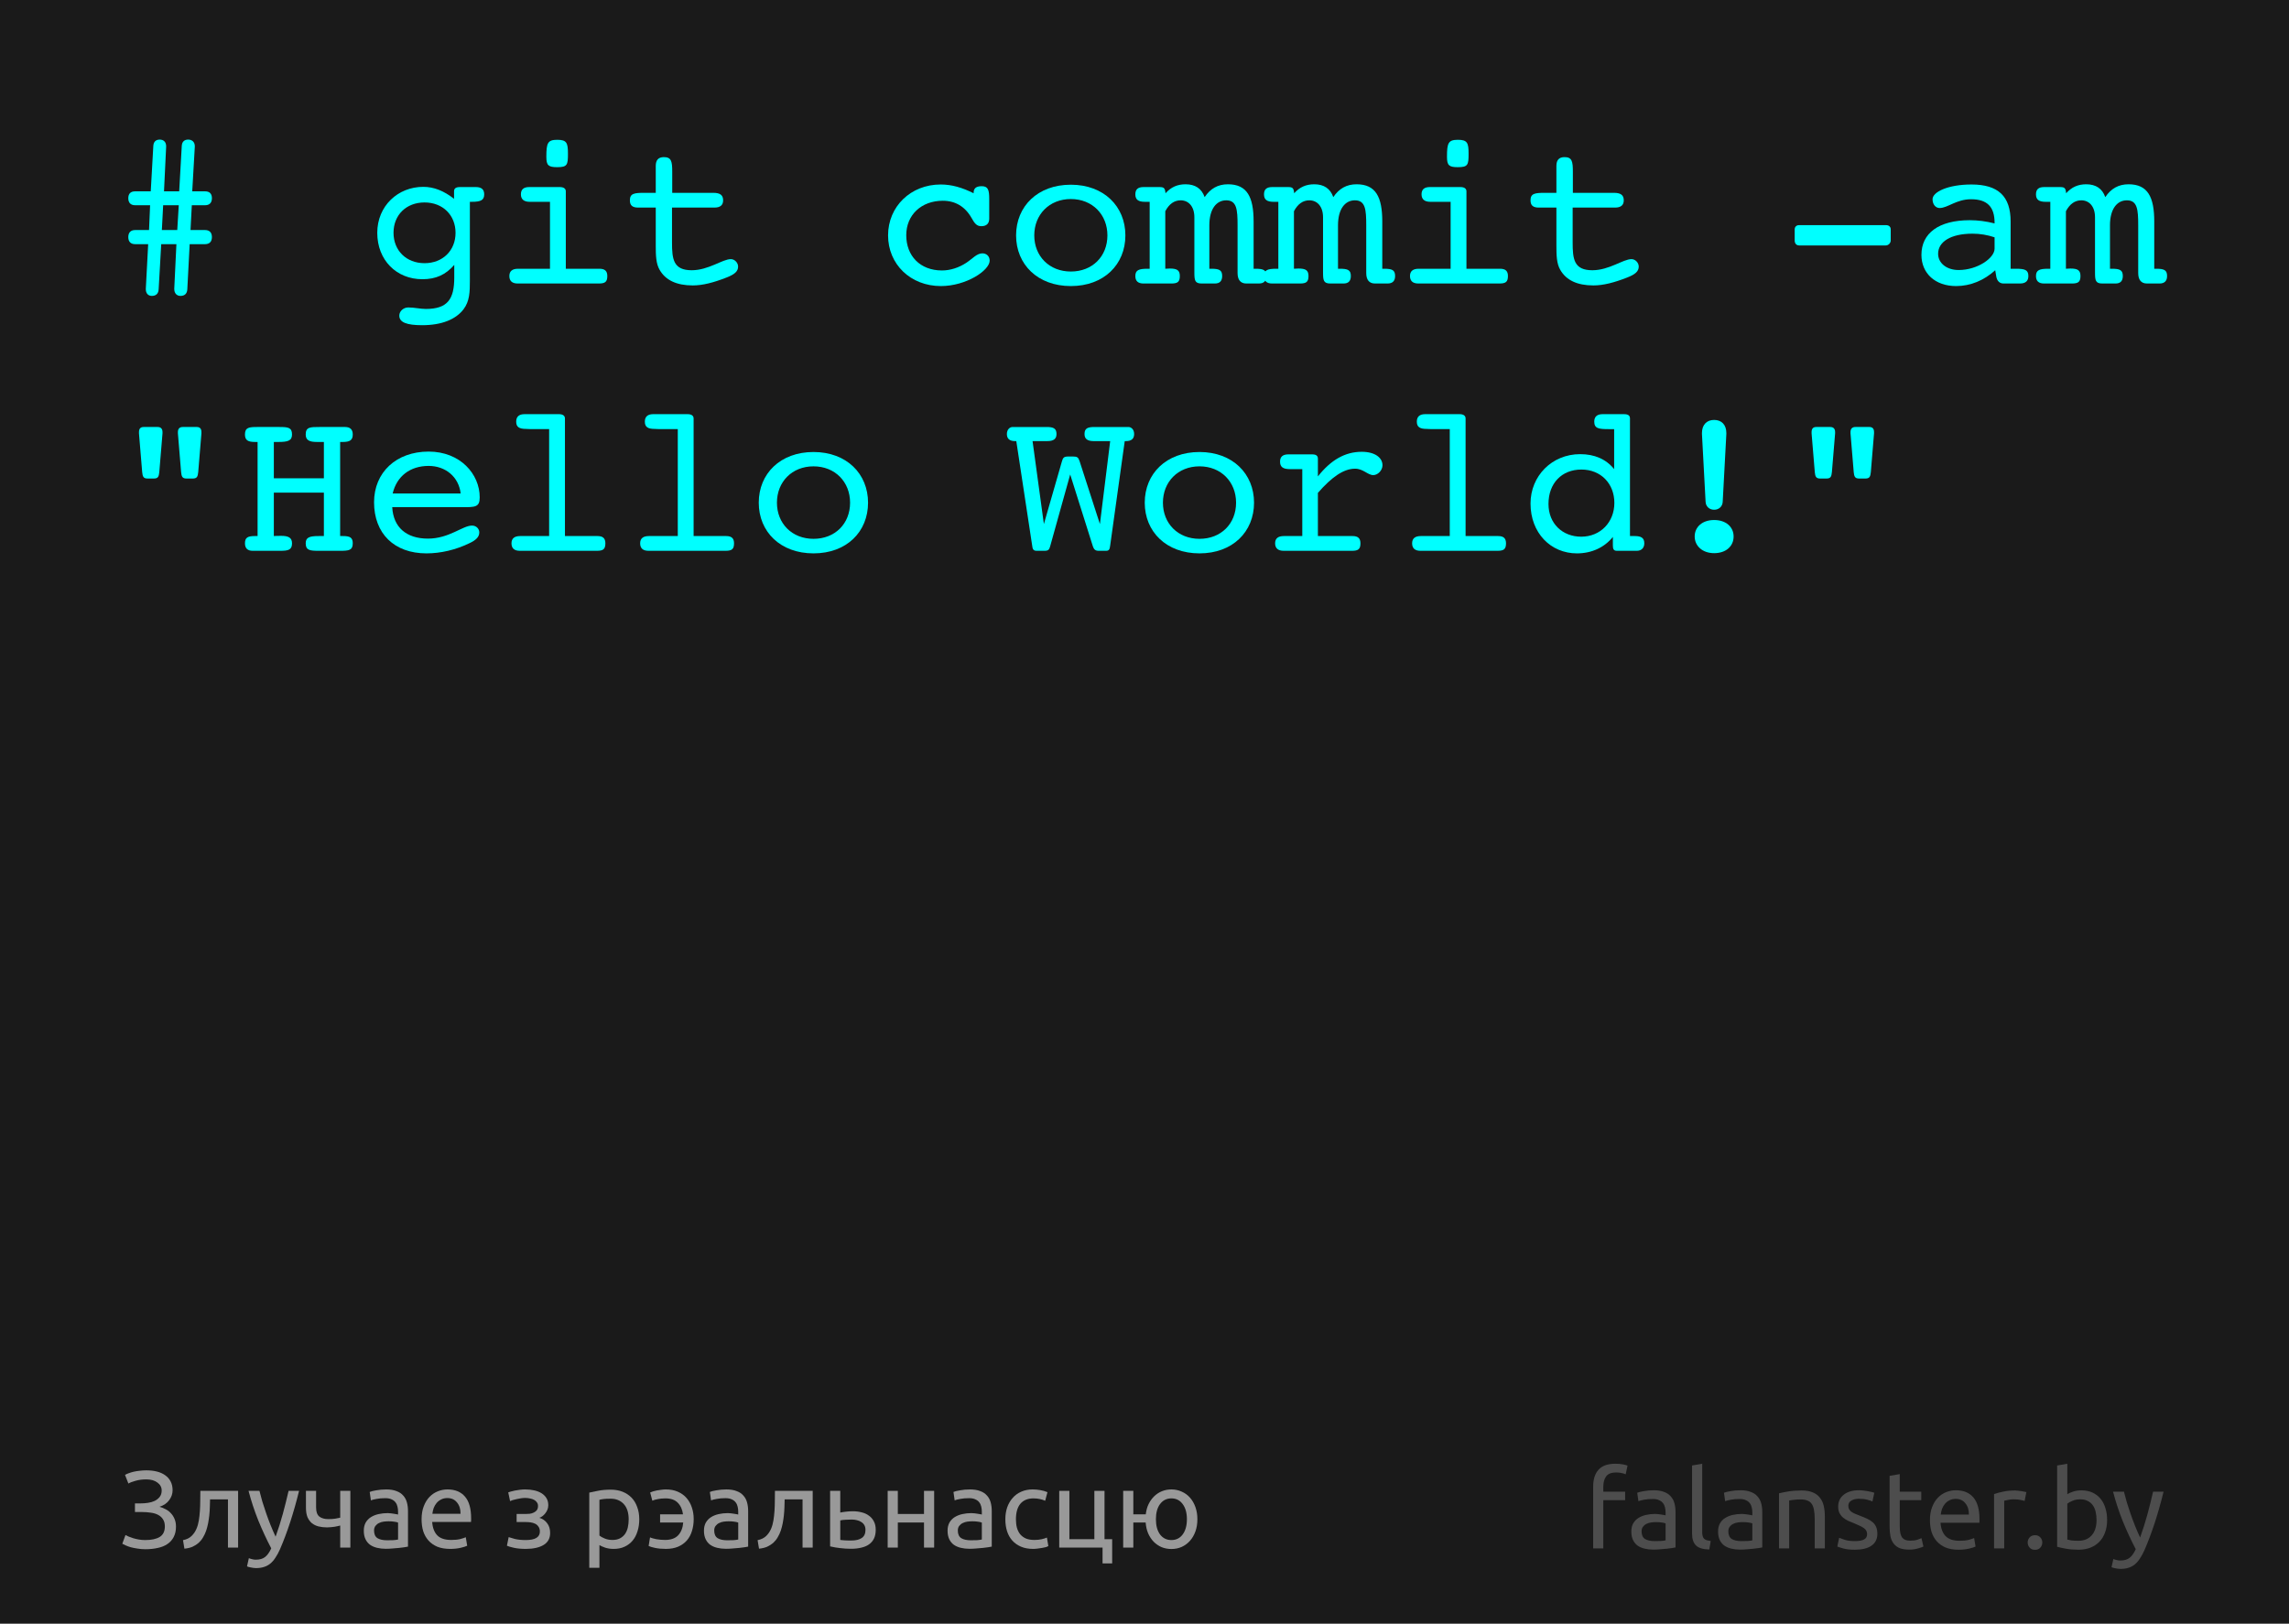 <?xml version="1.0" encoding="UTF-8" standalone="no"?>
<!-- Created with Inkscape (http://www.inkscape.org/) -->

<svg
   xmlns:dc="http://purl.org/dc/elements/1.1/"
   xmlns:cc="http://creativecommons.org/ns#"
   xmlns:rdf="http://www.w3.org/1999/02/22-rdf-syntax-ns#"
   xmlns:svg="http://www.w3.org/2000/svg"
   xmlns="http://www.w3.org/2000/svg"
   xmlns:sodipodi="http://sodipodi.sourceforge.net/DTD/sodipodi-0.dtd"
   xmlns:inkscape="http://www.inkscape.org/namespaces/inkscape"
   width="524.409"
   height="372.047"
   id="svg2"
   version="1.1"
   inkscape:version="0.48.4 r9939"
   sodipodi:docname="postcard_3_path.svg"
   inkscape:export-filename="/home/svet/Dropbox/falanster/design/postcards/console/postcard_3_path.png"
   inkscape:export-xdpi="300"
   inkscape:export-ydpi="300">
  <defs
     id="defs4" />
  <sodipodi:namedview
     id="base"
     pagecolor="#ffffff"
     bordercolor="#666666"
     borderopacity="1.0"
     inkscape:pageopacity="0.0"
     inkscape:pageshadow="2"
     inkscape:zoom="1.4"
     inkscape:cx="387.1008"
     inkscape:cy="152.44531"
     inkscape:document-units="px"
     inkscape:current-layer="layer1"
     showgrid="false"
     inkscape:window-width="1301"
     inkscape:window-height="744"
     inkscape:window-x="65"
     inkscape:window-y="24"
     inkscape:window-maximized="1"
     showguides="true"
     inkscape:guide-bbox="true">
    <sodipodi:guide
       orientation="0,1"
       position="279.812,16.162"
       id="guide2999" />
    <sodipodi:guide
       orientation="1,0"
       position="26.264,437.396"
       id="guide3001" />
    <sodipodi:guide
       orientation="1,0"
       position="495.985,304.056"
       id="guide3003" />
  </sodipodi:namedview>
  <g
     inkscape:label="Layer 1"
     inkscape:groupmode="layer"
     id="layer1"
     transform="translate(0,-680.315)">
    <path
       style="fill:#1a1a1a;fill-opacity:1;fill-rule:nonzero;stroke:none"
       d="m 0,680.315 524.409,0 0,372.047 -524.409,0 z"
       id="rect2985" />
    <g
       style="font-size:49px;font-style:normal;font-variant:normal;font-weight:normal;font-stretch:normal;line-height:125%;letter-spacing:0px;word-spacing:0px;fill:#00ffff;fill-opacity:1;stroke:none;font-family:Courier 10 Pitch;-inkscape-font-specification:Courier 10 Pitch"
       id="text2983">
      <path
         d="m 36.347,746.599 0.588,-10.339 3.479,0 -0.49,10.192 c 0,0.049 0,0.098 0,0.098 0,0.98 0.588,1.568 1.421,1.568 0.98,0 1.519,-0.539 1.568,-1.519 l 0.539,-10.339 3.528,0 c 1.029,0 1.568,-0.588 1.568,-1.617 0,-1.029 -0.539,-1.617 -1.568,-1.617 l -3.332,0 0.294,-5.684 3.038,0 c 1.029,0 1.568,-0.588 1.568,-1.617 0,-1.029 -0.539,-1.568 -1.568,-1.568 l -2.94,0 0.588,-10.241 c 0,-0.049 0,-0.098 0,-0.098 0,-0.98 -0.637,-1.519 -1.519,-1.519 -0.882,0 -1.421,0.49 -1.47,1.47 l -0.588,10.388 -3.479,0 0.49,-10.241 c 0,-0.049 0,-0.098 0,-0.098 0,-0.98 -0.588,-1.519 -1.47,-1.519 -0.882,0 -1.421,0.49 -1.47,1.47 l -0.588,10.388 -3.577,0 c -1.029,0 -1.568,0.539 -1.568,1.568 0,1.029 0.539,1.617 1.568,1.617 l 3.43,0 -0.245,5.684 -3.185,0 c -1.029,0 -1.568,0.588 -1.568,1.617 0,1.029 0.539,1.617 1.568,1.617 l 2.989,0 -0.539,10.192 c 0,0.049 0,0.098 0,0.147 0,0.931 0.539,1.519 1.372,1.519 0.98,0 1.519,-0.539 1.568,-1.519 m 0.735,-13.573 0.294,-5.684 3.577,0 -0.343,5.684 -3.528,0"
         style=""
         id="path3014" />
      <path
         d="m 107.648,744.002 0,-17.444 c 0.147,0 0.294,0 0.441,0 2.009,0 2.842,-0.343 2.842,-1.715 0,-1.127 -0.637,-1.666 -1.911,-1.666 l -3.626,0 c -0.931,0 -1.372,0.294 -1.372,0.98 l 0,1.715 c -2.303,-1.813 -4.606,-2.744 -7.056,-2.744 -5.782,0 -10.535,4.361 -10.535,10.535 0,6.272 4.41,10.633 10.339,10.633 3.087,0 5.341,-1.029 7.301,-3.283 l 0,2.891 c 0,4.949 -1.519,7.203 -6.517,7.203 -1.274,0 -2.597,-0.343 -4.018,-0.343 -1.127,0 -2.058,0.882 -2.058,1.862 0,1.568 1.715,2.205 5.243,2.205 4.459,0 7.693,-1.323 9.457,-3.626 1.421,-1.862 1.47,-3.969 1.47,-6.664 0,-0.196 0,-0.343 0,-0.539 m -10.388,-17.297 c 4.214,0 7.105,2.94 7.105,6.958 0,4.067 -2.94,6.958 -7.105,6.958 -4.214,0 -7.105,-2.94 -7.105,-6.958 0,-4.116 2.94,-6.958 7.105,-6.958"
         style=""
         id="path3016" />
      <path
         d="m 129.627,741.895 0,-17.738 c 0,-0.588 -0.441,-0.98 -1.372,-0.98 l -7.007,0 c -1.274,0 -1.911,0.539 -1.911,1.666 0,1.127 0.686,1.715 2.009,1.715 l 4.655,0 0,15.337 -7.301,0 c -1.323,0 -2.009,0.539 -2.009,1.666 0,1.127 0.637,1.715 1.911,1.715 l 18.571,0 c 1.421,0 1.96,-0.343 1.96,-1.715 0,-1.176 -0.588,-1.666 -1.813,-1.666 l -7.693,0 m -4.459,-25.627 c 0,1.96 0.49,2.352 2.499,2.352 2.303,0 2.45,-0.539 2.45,-3.038 0,-2.499 -0.245,-3.234 -2.45,-3.234 -2.205,0 -2.499,0.735 -2.499,3.92"
         style=""
         id="path3018" />
      <path
         d="m 163.416,724.5 -9.408,0 0,-4.851 c 0,-2.352 -0.196,-3.332 -1.911,-3.332 -1.274,0 -1.862,0.686 -1.862,2.009 0,0.637 0,1.078 0,1.274 l 0,4.9 -2.646,0 c -2.303,0 -3.283,0.147 -3.283,1.715 0,1.176 0.588,1.666 1.911,1.666 l 4.018,0 0,7.987 c 0,0.245 0,0.49 0,0.735 0,2.205 0.049,4.116 0.882,5.537 1.372,2.401 3.92,3.577 7.595,3.577 2.254,0 4.753,-0.637 7.742,-1.813 1.764,-0.686 2.646,-1.372 2.646,-2.499 0,-0.882 -0.784,-1.715 -1.666,-1.715 -1.911,0 -5.096,2.548 -8.967,2.548 -4.214,0 -4.508,-2.548 -4.508,-6.37 l 0,-7.987 9.702,0 c 1.323,0 2.009,-0.539 2.009,-1.666 0,-1.225 -0.735,-1.715 -2.254,-1.715"
         style=""
         id="path3020" />
      <path
         d="m 226.632,730.38 0,-4.459 c 0,-2.058 -0.245,-2.94 -1.715,-2.94 -1.225,0 -1.862,0.441 -1.862,1.519 0,0 0,0.049 0,0.098 -2.646,-1.323 -5.047,-2.009 -7.546,-2.009 -6.86,0 -12.054,5.047 -12.054,11.662 0,6.615 5.145,11.613 12.103,11.613 5.782,0 11.172,-3.577 11.172,-5.831 0,-0.98 -0.686,-1.666 -1.666,-1.666 -1.274,0 -2.205,1.176 -3.675,2.156 -1.715,1.127 -3.675,1.764 -5.586,1.764 -4.998,0 -8.183,-3.332 -8.183,-8.085 0,-4.606 3.43,-7.889 8.379,-7.889 2.842,0 5.096,1.323 6.566,3.92 0.735,1.323 1.225,1.911 2.254,1.911 1.176,0 1.813,-0.588 1.813,-1.764"
         style=""
         id="path3022" />
      <path
         d="m 257.824,734.251 c 0,-6.615 -4.9,-11.613 -12.495,-11.613 -7.595,0 -12.544,4.949 -12.544,11.613 0,6.664 4.949,11.613 12.544,11.613 7.595,0 12.495,-4.949 12.495,-11.613 m -12.495,8.281 c -4.949,0 -8.379,-3.528 -8.379,-8.281 0,-4.753 3.43,-8.33 8.379,-8.33 4.949,0 8.379,3.577 8.379,8.33 0,4.802 -3.43,8.281 -8.379,8.281"
         style=""
         id="path3024" />
      <path
         d="m 283.527,731.948 0,10.927 c 0,1.568 0.686,2.401 2.009,2.401 l 2.891,0 c 1.127,0 1.715,-0.588 1.715,-1.715 0,-1.372 -0.686,-1.666 -2.499,-1.666 -0.147,0 -0.294,0 -0.441,0 l 0,-10.829 c 0,-5.586 -1.47,-8.526 -5.88,-8.526 -2.303,0 -4.018,0.98 -5.341,2.94 -0.686,-1.96 -2.156,-2.94 -4.361,-2.94 -1.862,0 -3.332,0.637 -4.606,2.058 -0.098,-1.176 -0.343,-1.421 -1.372,-1.421 l -3.675,0 c -1.274,0 -1.862,0.539 -1.862,1.666 0,1.225 0.686,1.715 2.205,1.715 0.343,0 0.735,0 1.078,0 l 0,15.337 c -0.196,0 -0.343,0 -0.49,0 -1.96,0 -2.793,0.294 -2.793,1.666 0,1.127 0.588,1.715 1.862,1.715 l 6.37,0 c 1.421,0 1.96,-0.343 1.96,-1.715 0,-1.323 -0.637,-1.715 -2.303,-1.715 -0.294,0 -0.637,0.049 -1.029,0.049 l 0,-13.181 c 0.882,-1.666 2.058,-2.499 3.528,-2.499 1.813,0 3.136,1.421 3.136,3.871 0,0.294 0,0.931 0,1.862 l 0,10.094 c 0,0.245 0,0.441 0,0.637 0,1.862 0.098,2.597 1.666,2.597 l 3.038,0 c 1.127,0 1.666,-0.588 1.666,-1.715 0,-1.372 -0.686,-1.666 -2.499,-1.666 -0.147,0 -0.294,0 -0.441,0 l 0,-9.947 c 0,-3.822 1.666,-5.733 3.871,-5.733 2.401,0 2.597,2.107 2.597,5.733"
         style=""
         id="path3026" />
      <path
         d="m 313.004,731.948 0,10.927 c 0,1.568 0.686,2.401 2.009,2.401 l 2.891,0 c 1.127,0 1.715,-0.588 1.715,-1.715 0,-1.372 -0.686,-1.666 -2.499,-1.666 -0.147,0 -0.294,0 -0.441,0 l 0,-10.829 c 0,-5.586 -1.47,-8.526 -5.88,-8.526 -2.303,0 -4.018,0.98 -5.341,2.94 -0.686,-1.96 -2.156,-2.94 -4.361,-2.94 -1.862,0 -3.332,0.637 -4.606,2.058 -0.098,-1.176 -0.343,-1.421 -1.372,-1.421 l -3.675,0 c -1.274,0 -1.862,0.539 -1.862,1.666 0,1.225 0.686,1.715 2.205,1.715 0.343,0 0.735,0 1.078,0 l 0,15.337 c -0.196,0 -0.343,0 -0.49,0 -1.96,0 -2.793,0.294 -2.793,1.666 0,1.127 0.588,1.715 1.862,1.715 l 6.37,0 c 1.421,0 1.96,-0.343 1.96,-1.715 0,-1.323 -0.637,-1.715 -2.303,-1.715 -0.294,0 -0.637,0.049 -1.029,0.049 l 0,-13.181 c 0.882,-1.666 2.058,-2.499 3.528,-2.499 1.813,0 3.136,1.421 3.136,3.871 0,0.294 0,0.931 0,1.862 l 0,10.094 c 0,0.245 0,0.441 0,0.637 0,1.862 0.098,2.597 1.666,2.597 l 3.038,0 c 1.127,0 1.666,-0.588 1.666,-1.715 0,-1.372 -0.686,-1.666 -2.499,-1.666 -0.147,0 -0.294,0 -0.441,0 l 0,-9.947 c 0,-3.822 1.666,-5.733 3.871,-5.733 2.401,0 2.597,2.107 2.597,5.733"
         style=""
         id="path3028" />
      <path
         d="m 335.963,741.895 0,-17.738 c 0,-0.588 -0.441,-0.98 -1.372,-0.98 l -7.007,0 c -1.274,0 -1.911,0.539 -1.911,1.666 0,1.127 0.686,1.715 2.009,1.715 l 4.655,0 0,15.337 -7.301,0 c -1.323,0 -2.009,0.539 -2.009,1.666 0,1.127 0.637,1.715 1.911,1.715 l 18.571,0 c 1.421,0 1.96,-0.343 1.96,-1.715 0,-1.176 -0.588,-1.666 -1.813,-1.666 l -7.693,0 m -4.459,-25.627 c 0,1.96 0.49,2.352 2.499,2.352 2.303,0 2.45,-0.539 2.45,-3.038 0,-2.499 -0.245,-3.234 -2.45,-3.234 -2.205,0 -2.499,0.735 -2.499,3.92"
         style=""
         id="path3030" />
      <path
         d="m 369.752,724.5 -9.408,0 0,-4.851 c 0,-2.352 -0.196,-3.332 -1.911,-3.332 -1.274,0 -1.862,0.686 -1.862,2.009 0,0.637 0,1.078 0,1.274 l 0,4.9 -2.646,0 c -2.303,0 -3.283,0.147 -3.283,1.715 0,1.176 0.588,1.666 1.911,1.666 l 4.018,0 0,7.987 c 0,0.245 0,0.49 0,0.735 0,2.205 0.049,4.116 0.882,5.537 1.372,2.401 3.92,3.577 7.595,3.577 2.254,0 4.753,-0.637 7.742,-1.813 1.764,-0.686 2.646,-1.372 2.646,-2.499 0,-0.882 -0.784,-1.715 -1.666,-1.715 -1.911,0 -5.096,2.548 -8.967,2.548 -4.214,0 -4.508,-2.548 -4.508,-6.37 l 0,-7.987 9.702,0 c 1.323,0 2.009,-0.539 2.009,-1.666 0,-1.225 -0.735,-1.715 -2.254,-1.715"
         style=""
         id="path3032" />
      <path
         d="m 412.192,736.554 19.845,0 c 0.588,0 1.127,-0.539 1.127,-1.127 l 0,-2.548 c 0,-0.588 -0.392,-0.98 -1.127,-0.98 l -19.845,0 c -0.637,0 -1.029,0.392 -1.029,0.98 l 0,2.548 c 0,0.686 0.392,1.127 1.029,1.127"
         style=""
         id="path3034" />
      <path
         d="m 457.104,742.238 0.245,1.47 c 0.196,1.029 0.784,1.568 1.666,1.568 l 3.773,0 c 1.274,0 1.911,-0.588 1.911,-1.715 0,-1.421 -0.833,-1.666 -2.842,-1.666 l -1.225,0 0,-10.829 c 0,-5.782 -2.842,-8.477 -8.967,-8.477 -5.39,0 -8.918,1.715 -8.918,3.381 0,1.225 0.735,2.009 1.617,2.009 1.862,0 3.822,-2.009 7.203,-2.009 3.675,0 5.39,1.715 5.39,5.39 0,0.049 0,0.098 0,0.147 -1.96,-0.49 -3.822,-0.735 -5.684,-0.735 -7.105,0 -11.074,2.989 -11.074,7.938 0,4.214 3.136,7.154 7.938,7.154 3.283,0 6.37,-1.274 8.967,-3.626 m -0.147,-7.546 0,2.597 c 0,2.156 -3.92,4.9 -8.232,4.9 -2.793,0 -4.704,-1.617 -4.704,-3.724 0,-2.695 2.793,-4.606 7.889,-4.606 1.764,0 3.43,0.294 5.047,0.833"
         style=""
         id="path3036" />
      <path
         d="m 489.863,731.948 0,10.927 c 0,1.568 0.686,2.401 2.009,2.401 l 2.891,0 c 1.127,0 1.715,-0.588 1.715,-1.715 0,-1.372 -0.686,-1.666 -2.499,-1.666 -0.147,0 -0.294,0 -0.441,0 l 0,-10.829 c 0,-5.586 -1.47,-8.526 -5.88,-8.526 -2.303,0 -4.018,0.98 -5.341,2.94 -0.686,-1.96 -2.156,-2.94 -4.361,-2.94 -1.862,0 -3.332,0.637 -4.606,2.058 -0.098,-1.176 -0.343,-1.421 -1.372,-1.421 l -3.675,0 c -1.274,0 -1.862,0.539 -1.862,1.666 0,1.225 0.686,1.715 2.205,1.715 0.343,0 0.735,0 1.078,0 l 0,15.337 c -0.196,0 -0.343,0 -0.49,0 -1.96,0 -2.793,0.294 -2.793,1.666 0,1.127 0.588,1.715 1.862,1.715 l 6.37,0 c 1.421,0 1.96,-0.343 1.96,-1.715 0,-1.323 -0.637,-1.715 -2.303,-1.715 -0.294,0 -0.637,0.049 -1.029,0.049 l 0,-13.181 c 0.882,-1.666 2.058,-2.499 3.528,-2.499 1.813,0 3.136,1.421 3.136,3.871 0,0.294 0,0.931 0,1.862 l 0,10.094 c 0,0.245 0,0.441 0,0.637 0,1.862 0.098,2.597 1.666,2.597 l 3.038,0 c 1.127,0 1.666,-0.588 1.666,-1.715 0,-1.372 -0.686,-1.666 -2.499,-1.666 -0.147,0 -0.294,0 -0.441,0 l 0,-9.947 c 0,-3.822 1.666,-5.733 3.871,-5.733 2.401,0 2.597,2.107 2.597,5.733"
         style=""
         id="path3038" />
      <path
         d="m 33.799,789.964 1.47,0 c 0.931,0 1.127,-0.441 1.225,-1.47 l 0.735,-8.869 c 0,-0.098 0,-0.196 0,-0.294 0,-0.784 -0.392,-1.176 -1.127,-1.176 l -3.185,0 c -0.735,0 -1.078,0.392 -1.078,1.176 0,0.098 0,0.196 0,0.294 l 0.735,8.869 c 0.098,1.029 0.294,1.47 1.225,1.47 m 8.918,0 1.47,0 c 0.931,0 1.127,-0.441 1.225,-1.47 l 0.735,-8.869 c 0,-0.098 0,-0.196 0,-0.294 0,-0.784 -0.343,-1.176 -1.078,-1.176 l -3.185,0 c -0.735,0 -1.127,0.392 -1.127,1.176 0,0.098 0,0.196 0,0.294 l 0.735,8.869 c 0.098,1.029 0.294,1.47 1.225,1.47"
         style=""
         id="path3040" />
      <path
         d="m 62.736,803.145 0,-9.947 11.466,0 0,9.947 c -0.441,0 -0.833,0 -1.176,0 -2.107,0 -2.989,0.294 -2.989,1.666 0,1.617 0.98,1.715 2.989,1.715 l 4.9,0 c 1.96,0 2.891,-0.098 2.891,-1.715 0,-1.323 -0.637,-1.666 -2.254,-1.666 -0.196,0 -0.392,0 -0.637,0 l 0,-21.56 c 0.196,0 0.392,0 0.588,0 1.617,0 2.303,-0.392 2.303,-1.715 0,-1.127 -0.588,-1.715 -1.764,-1.715 -0.539,0 -0.931,0 -1.127,0 l -4.704,0 c -2.156,0 -3.185,0 -3.185,1.715 0,1.274 0.784,1.715 2.548,1.715 1.078,0 1.617,0 1.617,0 l 0,8.33 -11.466,0 0,-8.33 c 0.392,0 0.735,0 1.078,0 2.156,0 3.087,-0.294 3.087,-1.715 0,-1.617 -0.931,-1.715 -2.94,-1.715 l -4.998,0 c -1.911,0 -2.842,0.098 -2.842,1.715 0,1.323 0.686,1.715 2.303,1.715 0.196,0 0.392,0 0.588,0 l 0,21.56 c -0.245,0 -0.441,0 -0.637,0 -1.617,0 -2.254,0.343 -2.254,1.666 0,1.127 0.588,1.715 1.764,1.715 0.49,0 0.784,0 1.078,0 l 5.243,0 c 1.813,0 2.695,-0.196 2.695,-1.715 0,-1.274 -0.784,-1.715 -2.548,-1.715 -1.078,0 -1.617,0.049 -1.617,0.049"
         style=""
         id="path3042" />
      <path
         d="m 89.959,793.394 c 0.931,-3.969 4.018,-6.321 8.232,-6.321 3.871,0 6.909,2.499 7.35,6.321 l -15.582,0 m -0.098,3.136 16.072,0 c 2.94,0 3.969,-10e-6 3.969,-2.254 0,-5.341 -4.459,-10.486 -11.711,-10.486 -7.399,0 -12.495,4.753 -12.495,11.613 0,7.154 4.606,11.711 12.005,11.711 3.234,0 6.713,-0.784 9.996,-2.401 1.421,-0.686 2.107,-1.421 2.107,-2.401 0,-0.882 -0.735,-1.568 -1.666,-1.568 -2.156,0 -5.243,2.989 -10.094,2.989 -4.949,0 -7.938,-2.597 -8.183,-7.203"
         style=""
         id="path3044" />
      <path
         d="m 125.805,778.645 0,24.5 -6.615,0 c -1.323,0 -2.009,0.539 -2.009,1.666 0,1.127 0.637,1.715 1.911,1.715 l 17.64,0 c 1.421,0 1.96,-0.343 1.96,-1.715 0,-1.176 -0.588,-1.666 -1.813,-1.666 l -7.448,0 0,-26.95 c 0,-0.588 -0.441,-0.98 -1.372,-0.98 l -7.889,0 c -1.274,0 -1.911,0.588 -1.911,1.715 0,1.225 0.686,1.666 2.254,1.666 0.245,0 0.686,0.049 1.225,0.049 l 4.067,0"
         style=""
         id="path3046" />
      <path
         d="m 155.282,778.645 0,24.5 -6.615,0 c -1.323,0 -2.009,0.539 -2.009,1.666 0,1.127 0.637,1.715 1.911,1.715 l 17.64,0 c 1.421,0 1.96,-0.343 1.96,-1.715 0,-1.176 -0.588,-1.666 -1.813,-1.666 l -7.448,0 0,-26.95 c 0,-0.588 -0.441,-0.98 -1.372,-0.98 l -7.889,0 c -1.274,0 -1.911,0.588 -1.911,1.715 0,1.225 0.686,1.666 2.254,1.666 0.245,0 0.686,0.049 1.225,0.049 l 4.067,0"
         style=""
         id="path3048" />
      <path
         d="m 198.87,795.501 c 0,-6.615 -4.9,-11.613 -12.495,-11.613 -7.595,0 -12.544,4.949 -12.544,11.613 0,6.664 4.949,11.613 12.544,11.613 7.595,0 12.495,-4.949 12.495,-11.613 m -12.495,8.281 c -4.949,0 -8.379,-3.528 -8.379,-8.281 0,-4.753 3.43,-8.33 8.379,-8.33 4.949,0 8.379,3.577 8.379,8.33 0,4.802 -3.43,8.281 -8.379,8.281"
         style=""
         id="path3050" />
      <path
         d="m 239.155,800.401 -2.597,-19.012 3.381,0 c 1.421,0 2.107,-0.49 2.107,-1.617 0,-1.323 -0.735,-1.617 -2.303,-1.617 l -7.742,0 c -0.686,0 -1.323,0.588 -1.323,1.617 0,1.078 0.637,1.617 1.862,1.617 0.098,0 0.196,0 0.294,0 l 3.626,23.863 c 0.098,0.784 0.196,1.274 1.029,1.274 l 1.813,0 c 0.833,0 1.078,-0.245 1.274,-0.98 l 4.606,-16.513 5.194,16.464 c 0.245,0.735 0.588,1.029 1.323,1.029 l 1.715,0 c 0.686,0 0.833,-0.392 0.931,-1.225 l 3.332,-23.912 c 0.098,0 0.196,0 0.294,0 1.225,0 1.862,-0.539 1.862,-1.617 0,-1.029 -0.637,-1.617 -1.323,-1.617 l -7.742,0 c -1.568,0 -2.303,0.294 -2.303,1.617 0,1.127 0.686,1.617 2.107,1.617 l 3.773,0 -2.352,19.012 -4.655,-14.406 c -0.294,-0.882 -0.539,-1.078 -1.519,-1.078 l -1.078,0 c -1.029,0 -1.225,0.294 -1.47,1.176 l -4.116,14.308"
         style=""
         id="path3052" />
      <path
         d="m 287.3,795.501 c 0,-6.615 -4.9,-11.613 -12.495,-11.613 -7.595,0 -12.544,4.949 -12.544,11.613 0,6.664 4.949,11.613 12.544,11.613 7.595,0 12.495,-4.949 12.495,-11.613 m -12.495,8.281 c -4.949,0 -8.379,-3.528 -8.379,-8.281 0,-4.753 3.43,-8.33 8.379,-8.33 4.949,0 8.379,3.577 8.379,8.33 0,4.802 -3.43,8.281 -8.379,8.281"
         style=""
         id="path3054" />
      <path
         d="m 301.93,803.145 0,-9.898 c 3.185,-3.626 5.88,-5.537 8.526,-5.537 1.862,0 2.891,1.47 4.165,1.47 1.029,0 2.107,-1.078 2.107,-2.254 0,-1.764 -1.764,-3.087 -4.753,-3.087 -3.822,0 -7.056,1.862 -10.045,5.635 l 0,-4.067 c 0,-0.686 -0.441,-0.98 -1.323,-0.98 l -5.439,0 c -1.274,0 -1.911,0.539 -1.911,1.666 0,1.225 0.686,1.715 2.254,1.715 0.245,0 0.686,0 1.225,0 l 1.617,0 0,15.337 -4.214,0 c -1.323,0 -2.009,0.539 -2.009,1.666 0,1.127 0.686,1.715 1.96,1.715 l 15.631,0 c 1.421,0 1.96,-0.343 1.96,-1.715 0,-1.176 -0.588,-1.666 -1.813,-1.666 l -7.938,0"
         style=""
         id="path3056" />
      <path
         d="m 332.141,778.645 0,24.5 -6.615,0 c -1.323,0 -2.009,0.539 -2.009,1.666 0,1.127 0.637,1.715 1.911,1.715 l 17.64,0 c 1.421,0 1.96,-0.343 1.96,-1.715 0,-1.176 -0.588,-1.666 -1.813,-1.666 l -7.448,0 0,-26.95 c 0,-0.588 -0.441,-0.98 -1.372,-0.98 l -7.889,0 c -1.274,0 -1.911,0.588 -1.911,1.715 0,1.225 0.686,1.666 2.254,1.666 0.245,0 0.686,0.049 1.225,0.049 l 4.067,0"
         style=""
         id="path3058" />
      <path
         d="m 354.758,795.795 c 0,-4.753 3.038,-7.889 7.546,-7.889 4.459,0 7.546,3.234 7.546,7.644 0,4.41 -3.185,7.742 -7.595,7.742 -4.263,0 -7.497,-2.989 -7.497,-7.497 m 15.68,10.731 4.557,0 c 1.029,0 1.715,-0.637 1.715,-1.715 0,-1.225 -0.686,-1.666 -2.205,-1.666 -0.343,0 -0.735,0 -1.078,0 l 0,-26.95 c 0,-0.686 -0.441,-0.98 -1.372,-0.98 l -4.9,0 c -1.274,0 -1.911,0.588 -1.911,1.715 0,1.568 1.029,1.715 3.283,1.715 l 1.274,0 0,9.163 c -1.862,-2.303 -4.508,-3.43 -7.791,-3.43 -6.468,0 -11.368,4.998 -11.368,11.319 0,6.713 4.606,11.417 10.633,11.417 3.381,0 6.321,-1.372 8.232,-3.773 l 0,1.96 c 0,0.833 0.196,1.225 0.931,1.225"
         style=""
         id="path3060" />
      <path
         d="m 388.252,803.243 c 0,2.156 1.764,3.822 4.459,3.822 2.744,0 4.459,-1.617 4.459,-3.822 0,-2.156 -1.715,-3.773 -4.459,-3.773 -2.744,0 -4.459,1.617 -4.459,3.773 m 1.666,-23.471 0.833,15.533 c 0.049,1.029 0.833,1.813 1.96,1.813 1.127,0 1.911,-0.784 1.96,-1.813 l 0.833,-15.533 c 0,-0.098 0,-0.147 0,-0.245 0,-1.862 -1.078,-2.989 -2.793,-2.989 -1.715,0 -2.793,1.127 -2.793,2.989 0,0.098 0,0.147 0,0.245"
         style=""
         id="path3062" />
      <path
         d="m 416.994,789.964 1.47,0 c 0.931,0 1.127,-0.441 1.225,-1.47 l 0.735,-8.869 c 0,-0.098 0,-0.196 0,-0.294 0,-0.784 -0.392,-1.176 -1.127,-1.176 l -3.185,0 c -0.735,0 -1.078,0.392 -1.078,1.176 0,0.098 0,0.196 0,0.294 l 0.735,8.869 c 0.098,1.029 0.294,1.47 1.225,1.47 m 8.918,0 1.47,0 c 0.931,0 1.127,-0.441 1.225,-1.47 l 0.735,-8.869 c 0,-0.098 0,-0.196 0,-0.294 0,-0.784 -0.343,-1.176 -1.078,-1.176 l -3.185,0 c -0.735,0 -1.127,0.392 -1.127,1.176 0,0.098 0,0.196 0,0.294 l 0.735,8.869 c 0.098,1.029 0.294,1.47 1.225,1.47"
         style=""
         id="path3064" />
    </g>
    <g
       style="font-size:25.043px;font-style:normal;font-variant:normal;font-weight:normal;font-stretch:normal;line-height:125%;letter-spacing:0px;word-spacing:0px;fill:#999999;fill-opacity:1;stroke:none;font-family:Ubuntu;-inkscape-font-specification:Ubuntu"
       id="text2991">
      <path
         d="m 30.917,1024.801 1.3,0 c 0.55,0 1.108,-0.042 1.675,-0.125 0.567,-0.083 1.083,-0.233 1.55,-0.45 0.467,-0.233 0.85,-0.542 1.15,-0.925 0.3,-0.383 0.45,-0.867 0.45,-1.45 -10e-6,-0.75 -0.325,-1.358 -0.975,-1.825 -0.633,-0.483 -1.483,-0.725 -2.55,-0.725 -0.917,0 -1.742,0.108 -2.475,0.325 -0.733,0.2 -1.275,0.408 -1.625,0.625 l -0.775,-1.975 c 0.2,-0.133 0.467,-0.258 0.8,-0.375 0.35,-0.133 0.733,-0.25 1.15,-0.35 0.433,-0.1 0.9,-0.175 1.4,-0.225 0.5,-0.067 1.017,-0.1 1.55,-0.1 0.867,0 1.667,0.092 2.4,0.275 0.733,0.183 1.367,0.467 1.9,0.85 0.533,0.367 0.95,0.842 1.25,1.425 0.3,0.567 0.45,1.242 0.45,2.025 -1.3e-5,0.8 -0.258,1.55 -0.775,2.25 -0.5,0.7 -1.242,1.208 -2.225,1.525 0.5,0.133 0.975,0.325 1.425,0.575 0.467,0.233 0.867,0.542 1.2,0.925 0.35,0.367 0.625,0.8 0.825,1.3 0.217,0.5 0.325,1.083 0.325,1.75 -1.3e-5,0.917 -0.175,1.708 -0.525,2.375 -0.333,0.65 -0.808,1.183 -1.425,1.6 -0.6,0.417 -1.333,0.717 -2.2,0.9 -0.867,0.2 -1.825,0.3 -2.875,0.3 -0.633,0 -1.233,-0.05 -1.8,-0.15 -0.567,-0.083 -1.075,-0.183 -1.525,-0.3 -0.45,-0.133 -0.842,-0.275 -1.175,-0.425 -0.333,-0.15 -0.592,-0.275 -0.775,-0.375 l 0.725,-2 c 0.183,0.1 0.425,0.217 0.725,0.35 0.317,0.133 0.667,0.258 1.05,0.375 0.383,0.117 0.808,0.217 1.275,0.3 0.467,0.083 0.958,0.125 1.475,0.125 1.417,0 2.517,-0.233 3.3,-0.7 0.8,-0.483 1.2,-1.292 1.2,-2.425 -1.1e-5,-0.667 -0.142,-1.208 -0.425,-1.625 -0.267,-0.433 -0.642,-0.775 -1.125,-1.025 -0.467,-0.25 -1.025,-0.417 -1.675,-0.5 -0.633,-0.1 -1.325,-0.15 -2.075,-0.15 l -1.55,0 0,-1.975"
         style="font-size:25px;fill:#999999"
         id="path3067" />
      <path
         d="m 48.124,1023.876 c -6e-6,0.55 -0.017,1.142 -0.05,1.775 -0.017,0.617 -0.058,1.242 -0.125,1.875 -0.067,0.617 -0.158,1.233 -0.275,1.85 -0.117,0.6 -0.267,1.167 -0.45,1.7 -0.183,0.533 -0.417,1.033 -0.7,1.5 -0.267,0.467 -0.6,0.883 -1,1.25 -0.4,0.35 -0.867,0.65 -1.4,0.9 -0.533,0.233 -1.158,0.383 -1.875,0.45 l -0.325,-1.95 c 0.817,-0.167 1.458,-0.475 1.925,-0.925 0.483,-0.45 0.867,-1 1.15,-1.65 0.25,-0.567 0.433,-1.208 0.55,-1.925 0.117,-0.717 0.2,-1.458 0.25,-2.225 0.05,-0.783 0.075,-1.567 0.075,-2.35 0.017,-0.783 0.025,-1.525 0.025,-2.225 l 8.65,0 0,13 -2.325,0 0,-11.05 -4.1,0"
         style="font-size:25px;fill:#999999"
         id="path3069" />
      <path
         d="m 57.015,1037.351 c 0.183,0.083 0.417,0.158 0.7,0.225 0.3,0.083 0.592,0.125 0.875,0.125 0.917,0 1.633,-0.208 2.15,-0.625 0.517,-0.4 0.983,-1.058 1.4,-1.975 -1.05,-2 -2.033,-4.117 -2.95,-6.35 -0.9,-2.25 -1.65,-4.525 -2.25,-6.825 l 2.5,0 c 0.183,0.75 0.4,1.558 0.65,2.425 0.267,0.867 0.558,1.758 0.875,2.675 0.317,0.917 0.658,1.833 1.025,2.75 0.367,0.917 0.75,1.8 1.15,2.65 0.633,-1.75 1.183,-3.483 1.65,-5.2 0.467,-1.717 0.908,-3.483 1.325,-5.3 l 2.4,0 c -0.6,2.45 -1.267,4.808 -2,7.075 -0.733,2.25 -1.525,4.358 -2.375,6.325 -0.333,0.75 -0.683,1.392 -1.05,1.925 -0.35,0.55 -0.742,1 -1.175,1.35 -0.433,0.35 -0.925,0.608 -1.475,0.775 -0.533,0.167 -1.142,0.25 -1.825,0.25 -0.183,0 -0.375,-0.017 -0.575,-0.05 -0.2,-0.017 -0.4,-0.05 -0.6,-0.1 -0.183,-0.033 -0.358,-0.075 -0.525,-0.125 -0.15,-0.05 -0.258,-0.092 -0.325,-0.125 l 0.425,-1.875"
         style="font-size:25px;fill:#999999"
         id="path3071" />
      <path
         d="m 72.418,1021.926 0,3.825 c -3e-6,0.983 0.25,1.675 0.75,2.075 0.5,0.383 1.183,0.575 2.05,0.575 0.633,0 1.158,-0.033 1.575,-0.1 0.433,-0.067 0.817,-0.142 1.15,-0.225 l 0,-6.15 2.325,0 0,13 -2.325,0 0,-5.05 c -0.133,0.033 -0.308,0.075 -0.525,0.125 -0.217,0.05 -0.467,0.1 -0.75,0.15 -0.267,0.033 -0.55,0.067 -0.85,0.1 -0.3,0.033 -0.592,0.05 -0.875,0.05 -0.717,0 -1.375,-0.075 -1.975,-0.225 -0.583,-0.15 -1.092,-0.4 -1.525,-0.75 -0.417,-0.35 -0.75,-0.808 -1,-1.375 -0.233,-0.583 -0.35,-1.308 -0.35,-2.175 l 0,-3.85 2.325,0"
         style="font-size:25px;fill:#999999"
         id="path3073" />
      <path
         d="m 88.673,1033.251 c 0.55,0 1.033,-0.01 1.45,-0.025 0.433,-0.033 0.792,-0.083 1.075,-0.15 l 0,-3.875 c -0.167,-0.083 -0.442,-0.15 -0.825,-0.2 -0.367,-0.067 -0.817,-0.1 -1.35,-0.1 -0.35,0 -0.725,0.025 -1.125,0.075 -0.383,0.05 -0.742,0.158 -1.075,0.325 -0.317,0.15 -0.583,0.367 -0.8,0.65 -0.217,0.267 -0.325,0.625 -0.325,1.075 -3e-6,0.833 0.267,1.417 0.8,1.75 0.533,0.317 1.258,0.475 2.175,0.475 m -0.2,-11.65 c 0.933,0 1.717,0.125 2.35,0.375 0.65,0.233 1.167,0.575 1.55,1.025 0.4,0.433 0.683,0.958 0.85,1.575 0.167,0.6 0.25,1.267 0.25,2 l 0,8.125 c -0.2,0.033 -0.483,0.083 -0.85,0.15 -0.35,0.05 -0.75,0.1 -1.2,0.15 -0.45,0.05 -0.942,0.092 -1.475,0.125 -0.517,0.05 -1.033,0.075 -1.55,0.075 -0.733,0 -1.408,-0.075 -2.025,-0.225 -0.617,-0.15 -1.15,-0.383 -1.6,-0.7 -0.45,-0.333 -0.8,-0.767 -1.05,-1.3 -0.25,-0.533 -0.375,-1.175 -0.375,-1.925 -10e-7,-0.717 0.142,-1.333 0.425,-1.85 0.3,-0.517 0.7,-0.933 1.2,-1.25 0.5,-0.317 1.083,-0.55 1.75,-0.7 0.667,-0.15 1.367,-0.225 2.1,-0.225 0.233,0 0.475,0.017 0.725,0.05 0.25,0.017 0.483,0.05 0.7,0.1 0.233,0.033 0.433,0.067 0.6,0.1 0.167,0.033 0.283,0.058 0.35,0.075 l 0,-0.65 c -9e-6,-0.383 -0.042,-0.758 -0.125,-1.125 -0.083,-0.383 -0.233,-0.717 -0.45,-1 -0.217,-0.3 -0.517,-0.533 -0.9,-0.7 -0.367,-0.183 -0.85,-0.275 -1.45,-0.275 -0.767,0 -1.442,0.058 -2.025,0.175 -0.567,0.1 -0.992,0.208 -1.275,0.325 l -0.275,-1.925 c 0.3,-0.133 0.8,-0.258 1.5,-0.375 0.7,-0.133 1.458,-0.2 2.275,-0.2"
         style="font-size:25px;fill:#999999"
         id="path3075" />
      <path
         d="m 96.585,1028.451 c -2e-6,-1.15 0.167,-2.15 0.5,-3 0.333,-0.867 0.775,-1.583 1.325,-2.15 0.55,-0.567 1.183,-0.992 1.9,-1.275 0.717,-0.283 1.45,-0.425 2.2,-0.425 1.75,0 3.092,0.55 4.025,1.65 0.933,1.083 1.4,2.742 1.4,4.975 -1e-5,0.1 -1e-5,0.233 0,0.4 -1e-5,0.15 -0.008,0.292 -0.025,0.425 l -8.9,0 c 0.1,1.35 0.492,2.375 1.175,3.075 0.683,0.7 1.75,1.05 3.2,1.05 0.817,0 1.5,-0.067 2.05,-0.2 0.567,-0.15 0.992,-0.292 1.275,-0.425 l 0.325,1.95 c -0.283,0.15 -0.783,0.308 -1.5,0.475 -0.7,0.167 -1.5,0.25 -2.4,0.25 -1.133,0 -2.117,-0.167 -2.95,-0.5 -0.817,-0.35 -1.492,-0.825 -2.025,-1.425 -0.533,-0.6 -0.933,-1.308 -1.2,-2.125 -0.25,-0.833 -0.375,-1.742 -0.375,-2.725 m 8.925,-1.275 c 0.017,-1.05 -0.25,-1.908 -0.8,-2.575 -0.533,-0.683 -1.275,-1.025 -2.225,-1.025 -0.533,0 -1.008,0.108 -1.425,0.325 -0.4,0.2 -0.742,0.467 -1.025,0.8 -0.283,0.333 -0.508,0.717 -0.675,1.15 -0.15,0.433 -0.25,0.875 -0.3,1.325 l 6.45,0"
         style="font-size:25px;fill:#999999"
         id="path3077" />
      <path
         d="m 120.336,1021.601 c 0.75,0 1.45,0.075 2.1,0.225 0.65,0.15 1.208,0.375 1.675,0.675 0.467,0.3 0.833,0.675 1.1,1.125 0.267,0.45 0.4,0.975 0.4,1.575 -1e-5,0.383 -0.067,0.733 -0.2,1.05 -0.133,0.317 -0.3,0.6 -0.5,0.85 -0.2,0.25 -0.425,0.467 -0.675,0.65 -0.233,0.167 -0.458,0.283 -0.675,0.35 0.767,0.233 1.367,0.65 1.8,1.25 0.45,0.583 0.675,1.325 0.675,2.225 -1e-5,1.233 -0.5,2.15 -1.5,2.75 -1,0.6 -2.358,0.9 -4.075,0.9 -1.05,0 -1.958,-0.083 -2.725,-0.25 -0.75,-0.167 -1.283,-0.325 -1.6,-0.475 l 0.4,-1.975 c 0.267,0.1 0.742,0.242 1.425,0.425 0.7,0.167 1.533,0.25 2.5,0.25 1.05,0 1.85,-0.158 2.4,-0.475 0.55,-0.333 0.825,-0.825 0.825,-1.475 -1e-5,-0.467 -0.108,-0.842 -0.325,-1.125 -0.2,-0.3 -0.458,-0.525 -0.775,-0.675 -0.317,-0.15 -0.658,-0.25 -1.025,-0.3 -0.367,-0.05 -0.708,-0.075 -1.025,-0.075 l -2.175,0 0,-1.85 2.1,0 c 0.3,0 0.608,-0.017 0.925,-0.05 0.333,-0.05 0.633,-0.142 0.9,-0.275 0.283,-0.133 0.517,-0.317 0.7,-0.55 0.183,-0.25 0.275,-0.575 0.275,-0.975 -1e-5,-0.317 -0.083,-0.583 -0.25,-0.8 -0.15,-0.233 -0.358,-0.425 -0.625,-0.575 -0.267,-0.15 -0.583,-0.258 -0.95,-0.325 -0.35,-0.083 -0.717,-0.125 -1.1,-0.125 -0.3,0 -0.625,0.025 -0.975,0.075 -0.35,0.05 -0.692,0.117 -1.025,0.2 -0.333,0.067 -0.633,0.142 -0.9,0.225 -0.267,0.083 -0.458,0.158 -0.575,0.225 l -0.425,-2 c 0.133,-0.05 0.342,-0.117 0.625,-0.2 0.283,-0.083 0.6,-0.158 0.95,-0.225 0.367,-0.067 0.75,-0.125 1.15,-0.175 0.4,-0.05 0.792,-0.075 1.175,-0.075"
         style="font-size:25px;fill:#999999"
         id="path3079" />
      <path
         d="m 144.03,1028.451 c -10e-6,-1.517 -0.375,-2.683 -1.125,-3.5 -0.75,-0.817 -1.75,-1.225 -3,-1.225 -0.7,0 -1.25,0.025 -1.65,0.075 -0.383,0.05 -0.692,0.108 -0.925,0.175 l 0,8.2 c 0.283,0.233 0.692,0.458 1.225,0.675 0.533,0.217 1.117,0.325 1.75,0.325 0.667,0 1.233,-0.117 1.7,-0.35 0.483,-0.25 0.875,-0.583 1.175,-1 0.3,-0.433 0.517,-0.933 0.65,-1.5 0.133,-0.583 0.2,-1.208 0.2,-1.875 m 2.425,0 c -1e-5,0.983 -0.133,1.892 -0.4,2.725 -0.25,0.833 -0.625,1.55 -1.125,2.15 -0.5,0.6 -1.117,1.067 -1.85,1.4 -0.717,0.333 -1.542,0.5 -2.475,0.5 -0.75,0 -1.417,-0.1 -2,-0.3 -0.567,-0.2 -0.992,-0.392 -1.275,-0.575 l 0,5.2 -2.325,0 0,-17.225 c 0.55,-0.133 1.233,-0.275 2.05,-0.425 0.833,-0.167 1.792,-0.25 2.875,-0.25 1,0 1.9,0.158 2.7,0.475 0.8,0.317 1.483,0.767 2.05,1.35 0.567,0.583 1,1.3 1.3,2.15 0.317,0.833 0.475,1.775 0.475,2.825"
         style="font-size:25px;fill:#999999"
         id="path3081" />
      <path
         d="m 158.926,1028.376 c -2e-5,1 -0.133,1.917 -0.4,2.75 -0.25,0.833 -0.642,1.558 -1.175,2.175 -0.533,0.6 -1.2,1.075 -2,1.425 -0.8,0.333 -1.733,0.5 -2.8,0.5 -0.933,0 -1.758,-0.075 -2.475,-0.225 -0.717,-0.15 -1.208,-0.3 -1.475,-0.45 l 0.325,-1.975 c 0.15,0.083 0.35,0.158 0.6,0.225 0.25,0.067 0.525,0.133 0.825,0.2 0.317,0.05 0.642,0.092 0.975,0.125 0.333,0.033 0.667,0.05 1,0.05 1.35,0 2.358,-0.35 3.025,-1.05 0.683,-0.717 1.075,-1.7 1.175,-2.95 l -5.3,0 0,-1.875 5.25,0 c -0.15,-1.117 -0.55,-2 -1.2,-2.65 -0.633,-0.667 -1.575,-1 -2.825,-1 -0.683,0 -1.283,0.058 -1.8,0.175 -0.517,0.1 -0.917,0.217 -1.2,0.35 l -0.5,-1.875 c 0.167,-0.083 0.383,-0.167 0.65,-0.25 0.283,-0.083 0.583,-0.158 0.9,-0.225 0.333,-0.067 0.675,-0.117 1.025,-0.15 0.35,-0.05 0.692,-0.075 1.025,-0.075 1.05,0 1.967,0.175 2.75,0.525 0.8,0.35 1.467,0.833 2,1.45 0.533,0.617 0.933,1.333 1.2,2.15 0.283,0.817 0.425,1.7 0.425,2.65"
         style="font-size:25px;fill:#999999"
         id="path3083" />
      <path
         d="m 166.602,1033.251 c 0.55,0 1.033,-0.01 1.45,-0.025 0.433,-0.033 0.792,-0.083 1.075,-0.15 l 0,-3.875 c -0.167,-0.083 -0.442,-0.15 -0.825,-0.2 -0.367,-0.067 -0.817,-0.1 -1.35,-0.1 -0.35,0 -0.725,0.025 -1.125,0.075 -0.383,0.05 -0.742,0.158 -1.075,0.325 -0.317,0.15 -0.583,0.367 -0.8,0.65 -0.217,0.267 -0.325,0.625 -0.325,1.075 -1e-5,0.833 0.267,1.417 0.8,1.75 0.533,0.317 1.258,0.475 2.175,0.475 m -0.2,-11.65 c 0.933,0 1.717,0.125 2.35,0.375 0.65,0.233 1.167,0.575 1.55,1.025 0.4,0.433 0.683,0.958 0.85,1.575 0.167,0.6 0.25,1.267 0.25,2 l 0,8.125 c -0.2,0.033 -0.483,0.083 -0.85,0.15 -0.35,0.05 -0.75,0.1 -1.2,0.15 -0.45,0.05 -0.942,0.092 -1.475,0.125 -0.517,0.05 -1.033,0.075 -1.55,0.075 -0.733,0 -1.408,-0.075 -2.025,-0.225 -0.617,-0.15 -1.15,-0.383 -1.6,-0.7 -0.45,-0.333 -0.8,-0.767 -1.05,-1.3 -0.25,-0.533 -0.375,-1.175 -0.375,-1.925 0,-0.717 0.142,-1.333 0.425,-1.85 0.3,-0.517 0.7,-0.933 1.2,-1.25 0.5,-0.317 1.083,-0.55 1.75,-0.7 0.667,-0.15 1.367,-0.225 2.1,-0.225 0.233,0 0.475,0.017 0.725,0.05 0.25,0.017 0.483,0.05 0.7,0.1 0.233,0.033 0.433,0.067 0.6,0.1 0.167,0.033 0.283,0.058 0.35,0.075 l 0,-0.65 c -1e-5,-0.383 -0.042,-0.758 -0.125,-1.125 -0.083,-0.383 -0.233,-0.717 -0.45,-1 -0.217,-0.3 -0.517,-0.533 -0.9,-0.7 -0.367,-0.183 -0.85,-0.275 -1.45,-0.275 -0.767,0 -1.442,0.058 -2.025,0.175 -0.567,0.1 -0.992,0.208 -1.275,0.325 l -0.275,-1.925 c 0.3,-0.133 0.8,-0.258 1.5,-0.375 0.7,-0.133 1.458,-0.2 2.275,-0.2"
         style="font-size:25px;fill:#999999"
         id="path3085" />
      <path
         d="m 179.765,1023.876 c -1e-5,0.55 -0.017,1.142 -0.05,1.775 -0.017,0.617 -0.058,1.242 -0.125,1.875 -0.067,0.617 -0.158,1.233 -0.275,1.85 -0.117,0.6 -0.267,1.167 -0.45,1.7 -0.183,0.533 -0.417,1.033 -0.7,1.5 -0.267,0.467 -0.6,0.883 -1,1.25 -0.4,0.35 -0.867,0.65 -1.4,0.9 -0.533,0.233 -1.158,0.383 -1.875,0.45 l -0.325,-1.95 c 0.817,-0.167 1.458,-0.475 1.925,-0.925 0.483,-0.45 0.867,-1 1.15,-1.65 0.25,-0.567 0.433,-1.208 0.55,-1.925 0.117,-0.717 0.2,-1.458 0.25,-2.225 0.05,-0.783 0.075,-1.567 0.075,-2.35 0.017,-0.783 0.025,-1.525 0.025,-2.225 l 8.65,0 0,13 -2.325,0 0,-11.05 -4.1,0"
         style="font-size:25px;fill:#999999"
         id="path3087" />
      <path
         d="m 195.106,1033.301 c 0.983,0 1.758,-0.192 2.325,-0.575 0.567,-0.383 0.85,-1 0.85,-1.85 -1e-5,-0.417 -0.083,-0.775 -0.25,-1.075 -0.167,-0.3 -0.4,-0.542 -0.7,-0.725 -0.283,-0.2 -0.617,-0.342 -1,-0.425 -0.383,-0.1 -0.792,-0.15 -1.225,-0.15 -0.45,0 -0.917,0.017 -1.4,0.05 -0.467,0.017 -0.867,0.067 -1.2,0.15 l 0,4.475 c 0.1,0.017 0.25,0.033 0.45,0.05 0.2,0.017 0.417,0.033 0.65,0.05 0.25,0 0.5,0.01 0.75,0.025 0.267,0 0.517,0 0.75,0 m -4.925,1.35 0,-12.725 2.325,0 0,4.975 c 0.133,-0.033 0.308,-0.067 0.525,-0.1 0.233,-0.033 0.475,-0.067 0.725,-0.1 0.267,-0.033 0.542,-0.058 0.825,-0.075 0.283,-0.017 0.55,-0.025 0.8,-0.025 0.717,0 1.392,0.083 2.025,0.25 0.633,0.15 1.183,0.4 1.65,0.75 0.483,0.333 0.867,0.775 1.15,1.325 0.283,0.533 0.425,1.175 0.425,1.925 -1e-5,0.783 -0.133,1.45 -0.4,2 -0.267,0.55 -0.65,1 -1.15,1.35 -0.5,0.35 -1.1,0.6 -1.8,0.75 -0.683,0.167 -1.45,0.25 -2.3,0.25 -0.833,0 -1.65,-0.05 -2.45,-0.15 -0.8,-0.083 -1.583,-0.217 -2.35,-0.4"
         style="font-size:25px;fill:#999999"
         id="path3089" />
      <path
         d="m 214.015,1034.926 -2.325,0 0,-5.75 -6,0 0,5.75 -2.325,0 0,-13 2.325,0 0,5.3 6,0 0,-5.3 2.325,0 0,13"
         style="font-size:25px;fill:#999999"
         id="path3091" />
      <path
         d="m 222.413,1033.251 c 0.55,0 1.033,-0.01 1.45,-0.025 0.433,-0.033 0.792,-0.083 1.075,-0.15 l 0,-3.875 c -0.167,-0.083 -0.442,-0.15 -0.825,-0.2 -0.367,-0.067 -0.817,-0.1 -1.35,-0.1 -0.35,0 -0.725,0.025 -1.125,0.075 -0.383,0.05 -0.742,0.158 -1.075,0.325 -0.317,0.15 -0.583,0.367 -0.8,0.65 -0.217,0.267 -0.325,0.625 -0.325,1.075 0,0.833 0.267,1.417 0.8,1.75 0.533,0.317 1.258,0.475 2.175,0.475 m -0.2,-11.65 c 0.933,0 1.717,0.125 2.35,0.375 0.65,0.233 1.167,0.575 1.55,1.025 0.4,0.433 0.683,0.958 0.85,1.575 0.167,0.6 0.25,1.267 0.25,2 l 0,8.125 c -0.2,0.033 -0.483,0.083 -0.85,0.15 -0.35,0.05 -0.75,0.1 -1.2,0.15 -0.45,0.05 -0.942,0.092 -1.475,0.125 -0.517,0.05 -1.033,0.075 -1.55,0.075 -0.733,0 -1.408,-0.075 -2.025,-0.225 -0.617,-0.15 -1.15,-0.383 -1.6,-0.7 -0.45,-0.333 -0.8,-0.767 -1.05,-1.3 -0.25,-0.533 -0.375,-1.175 -0.375,-1.925 0,-0.717 0.142,-1.333 0.425,-1.85 0.3,-0.517 0.7,-0.933 1.2,-1.25 0.5,-0.317 1.083,-0.55 1.75,-0.7 0.667,-0.15 1.367,-0.225 2.1,-0.225 0.233,0 0.475,0.017 0.725,0.05 0.25,0.017 0.483,0.05 0.7,0.1 0.233,0.033 0.433,0.067 0.6,0.1 0.167,0.033 0.283,0.058 0.35,0.075 l 0,-0.65 c 0,-0.383 -0.042,-0.758 -0.125,-1.125 -0.083,-0.383 -0.233,-0.717 -0.45,-1 -0.217,-0.3 -0.517,-0.533 -0.9,-0.7 -0.367,-0.183 -0.85,-0.275 -1.45,-0.275 -0.767,0 -1.442,0.058 -2.025,0.175 -0.567,0.1 -0.992,0.208 -1.275,0.325 l -0.275,-1.925 c 0.3,-0.133 0.8,-0.258 1.5,-0.375 0.7,-0.133 1.458,-0.2 2.275,-0.2"
         style="font-size:25px;fill:#999999"
         id="path3093" />
      <path
         d="m 236.7,1035.226 c -1.05,0 -1.975,-0.167 -2.775,-0.5 -0.783,-0.333 -1.45,-0.8 -2,-1.4 -0.533,-0.6 -0.933,-1.308 -1.2,-2.125 -0.267,-0.833 -0.4,-1.75 -0.4,-2.75 0,-1 0.142,-1.917 0.425,-2.75 0.3,-0.833 0.717,-1.55 1.25,-2.15 0.533,-0.617 1.183,-1.092 1.95,-1.425 0.783,-0.35 1.65,-0.525 2.6,-0.525 0.583,0 1.167,0.05 1.75,0.15 0.583,0.1 1.142,0.258 1.675,0.475 l -0.525,1.975 c -0.35,-0.167 -0.758,-0.3 -1.225,-0.4 -0.45,-0.1 -0.933,-0.15 -1.45,-0.15 -1.3,0 -2.3,0.408 -3,1.225 -0.683,0.817 -1.025,2.008 -1.025,3.575 0,0.7 0.075,1.342 0.225,1.925 0.167,0.583 0.417,1.083 0.75,1.5 0.35,0.417 0.792,0.742 1.325,0.975 0.533,0.217 1.183,0.325 1.95,0.325 0.617,0 1.175,-0.058 1.675,-0.175 0.5,-0.117 0.892,-0.242 1.175,-0.375 l 0.325,1.95 c -0.133,0.083 -0.325,0.167 -0.575,0.25 -0.25,0.067 -0.533,0.125 -0.85,0.175 -0.317,0.067 -0.658,0.117 -1.025,0.15 -0.35,0.05 -0.692,0.075 -1.025,0.075"
         style="font-size:25px;fill:#999999"
         id="path3095" />
      <path
         d="m 253.046,1033.001 1.75,0 0,5.55 -2.2,0 0,-3.625 -9.925,0 0,-13 2.325,0 0,11.075 5.725,0 0,-11.075 2.325,0 0,11.075"
         style="font-size:25px;fill:#999999"
         id="path3097" />
      <path
         d="m 259.645,1027.301 2.85,0 c 0.1,-0.867 0.317,-1.65 0.65,-2.35 0.35,-0.7 0.783,-1.3 1.3,-1.8 0.517,-0.5 1.108,-0.883 1.775,-1.15 0.667,-0.267 1.383,-0.4 2.15,-0.4 0.85,0 1.633,0.167 2.35,0.5 0.733,0.317 1.367,0.775 1.9,1.375 0.533,0.6 0.95,1.325 1.25,2.175 0.3,0.833 0.45,1.758 0.45,2.775 -2e-5,1.033 -0.15,1.967 -0.45,2.8 -0.3,0.833 -0.717,1.55 -1.25,2.15 -0.533,0.6 -1.167,1.067 -1.9,1.4 -0.717,0.317 -1.5,0.475 -2.35,0.475 -0.8,0 -1.55,-0.142 -2.25,-0.425 -0.683,-0.3 -1.283,-0.708 -1.8,-1.225 -0.517,-0.533 -0.942,-1.175 -1.275,-1.925 -0.317,-0.75 -0.508,-1.583 -0.575,-2.5 l -2.825,0 0,5.75 -2.325,0 0,-13 2.325,0 0,5.375 m 12.275,1.125 c -2e-5,-1.467 -0.325,-2.625 -0.975,-3.475 -0.633,-0.867 -1.492,-1.3 -2.575,-1.3 -1.083,0 -1.95,0.433 -2.6,1.3 -0.633,0.85 -0.95,2.008 -0.95,3.475 -10e-6,1.467 0.317,2.633 0.95,3.5 0.65,0.85 1.517,1.275 2.6,1.275 1.083,0 1.942,-0.425 2.575,-1.275 0.65,-0.867 0.975,-2.033 0.975,-3.5"
         style="font-size:25px;fill:#999999"
         id="path3099" />
    </g>
    <g
       style="font-size:24.282px;font-style:normal;font-variant:normal;font-weight:normal;font-stretch:normal;line-height:125%;letter-spacing:0px;word-spacing:0px;fill:#4d4d4d;fill-opacity:1;stroke:none;font-family:Ubuntu;-inkscape-font-specification:Ubuntu"
       id="text2995">
      <path
         d="m 370.069,1015.714 c 0.683,0 1.267,0.05 1.75,0.15 0.5,0.1 0.85,0.192 1.05,0.275 l -0.425,2 c -0.2,-0.1 -0.483,-0.192 -0.85,-0.275 -0.367,-0.1 -0.817,-0.15 -1.35,-0.15 -1.083,0 -1.842,0.3 -2.275,0.9 -0.433,0.583 -0.65,1.375 -0.65,2.375 l 0,1.125 5,0 0,1.95 -5,0 0,11.05 -2.325,0 0,-14.175 c 0,-1.667 0.408,-2.95 1.225,-3.85 0.817,-0.917 2.1,-1.375 3.85,-1.375"
         style="font-size:25px;fill:#4d4d4d"
         id="path3102" />
      <path
         d="m 379.062,1033.439 c 0.55,0 1.033,-0.01 1.45,-0.025 0.433,-0.033 0.792,-0.083 1.075,-0.15 l 0,-3.875 c -0.167,-0.083 -0.442,-0.15 -0.825,-0.2 -0.367,-0.067 -0.817,-0.1 -1.35,-0.1 -0.35,0 -0.725,0.025 -1.125,0.075 -0.383,0.05 -0.742,0.158 -1.075,0.325 -0.317,0.15 -0.583,0.367 -0.8,0.65 -0.217,0.267 -0.325,0.625 -0.325,1.075 0,0.833 0.267,1.417 0.8,1.75 0.533,0.317 1.258,0.475 2.175,0.475 m -0.2,-11.65 c 0.933,0 1.717,0.125 2.35,0.375 0.65,0.233 1.167,0.575 1.55,1.025 0.4,0.433 0.683,0.958 0.85,1.575 0.167,0.6 0.25,1.267 0.25,2 l 0,8.125 c -0.2,0.033 -0.483,0.083 -0.85,0.15 -0.35,0.05 -0.75,0.1 -1.2,0.15 -0.45,0.05 -0.942,0.092 -1.475,0.125 -0.517,0.05 -1.033,0.075 -1.55,0.075 -0.733,0 -1.408,-0.075 -2.025,-0.225 -0.617,-0.15 -1.15,-0.383 -1.6,-0.7 -0.45,-0.333 -0.8,-0.767 -1.05,-1.3 -0.25,-0.533 -0.375,-1.175 -0.375,-1.925 0,-0.717 0.142,-1.333 0.425,-1.85 0.3,-0.517 0.7,-0.933 1.2,-1.25 0.5,-0.317 1.083,-0.55 1.75,-0.7 0.667,-0.15 1.367,-0.225 2.1,-0.225 0.233,0 0.475,0.017 0.725,0.05 0.25,0.017 0.483,0.05 0.7,0.1 0.233,0.033 0.433,0.067 0.6,0.1 0.167,0.033 0.283,0.058 0.35,0.075 l 0,-0.65 c -1e-5,-0.383 -0.042,-0.758 -0.125,-1.125 -0.083,-0.383 -0.233,-0.717 -0.45,-1 -0.217,-0.3 -0.517,-0.533 -0.9,-0.7 -0.367,-0.183 -0.85,-0.275 -1.45,-0.275 -0.767,0 -1.442,0.058 -2.025,0.175 -0.567,0.1 -0.992,0.208 -1.275,0.325 l -0.275,-1.925 c 0.3,-0.133 0.8,-0.258 1.5,-0.375 0.7,-0.133 1.458,-0.2 2.275,-0.2"
         style="font-size:25px;fill:#4d4d4d"
         id="path3104" />
      <path
         d="m 391.599,1035.364 c -1.433,-0.033 -2.45,-0.342 -3.05,-0.925 -0.6,-0.583 -0.9,-1.492 -0.9,-2.725 l 0,-15.6 2.325,-0.4 0,15.625 c 0,0.383 0.033,0.7 0.1,0.95 0.067,0.25 0.175,0.45 0.325,0.6 0.15,0.15 0.35,0.267 0.6,0.35 0.25,0.067 0.558,0.125 0.925,0.175 l -0.325,1.95"
         style="font-size:25px;fill:#4d4d4d"
         id="path3106" />
      <path
         d="m 398.935,1033.439 c 0.55,0 1.033,-0.01 1.45,-0.025 0.433,-0.033 0.792,-0.083 1.075,-0.15 l 0,-3.875 c -0.167,-0.083 -0.442,-0.15 -0.825,-0.2 -0.367,-0.067 -0.817,-0.1 -1.35,-0.1 -0.35,0 -0.725,0.025 -1.125,0.075 -0.383,0.05 -0.742,0.158 -1.075,0.325 -0.317,0.15 -0.583,0.367 -0.8,0.65 -0.217,0.267 -0.325,0.625 -0.325,1.075 -10e-6,0.833 0.267,1.417 0.8,1.75 0.533,0.317 1.258,0.475 2.175,0.475 m -0.2,-11.65 c 0.933,0 1.717,0.125 2.35,0.375 0.65,0.233 1.167,0.575 1.55,1.025 0.4,0.433 0.683,0.958 0.85,1.575 0.167,0.6 0.25,1.267 0.25,2 l 0,8.125 c -0.2,0.033 -0.483,0.083 -0.85,0.15 -0.35,0.05 -0.75,0.1 -1.2,0.15 -0.45,0.05 -0.942,0.092 -1.475,0.125 -0.517,0.05 -1.033,0.075 -1.55,0.075 -0.733,0 -1.408,-0.075 -2.025,-0.225 -0.617,-0.15 -1.15,-0.383 -1.6,-0.7 -0.45,-0.333 -0.8,-0.767 -1.05,-1.3 -0.25,-0.533 -0.375,-1.175 -0.375,-1.925 0,-0.717 0.142,-1.333 0.425,-1.85 0.3,-0.517 0.7,-0.933 1.2,-1.25 0.5,-0.317 1.083,-0.55 1.75,-0.7 0.667,-0.15 1.367,-0.225 2.1,-0.225 0.233,0 0.475,0.017 0.725,0.05 0.25,0.017 0.483,0.05 0.7,0.1 0.233,0.033 0.433,0.067 0.6,0.1 0.167,0.033 0.283,0.058 0.35,0.075 l 0,-0.65 c -10e-6,-0.383 -0.042,-0.758 -0.125,-1.125 -0.083,-0.383 -0.233,-0.717 -0.45,-1 -0.217,-0.3 -0.517,-0.533 -0.9,-0.7 -0.367,-0.183 -0.85,-0.275 -1.45,-0.275 -0.767,0 -1.442,0.058 -2.025,0.175 -0.567,0.1 -0.992,0.208 -1.275,0.325 l -0.275,-1.925 c 0.3,-0.133 0.8,-0.258 1.5,-0.375 0.7,-0.133 1.458,-0.2 2.275,-0.2"
         style="font-size:25px;fill:#4d4d4d"
         id="path3108" />
      <path
         d="m 407.572,1022.489 c 0.533,-0.133 1.242,-0.275 2.125,-0.425 0.883,-0.15 1.9,-0.225 3.05,-0.225 1.033,0 1.892,0.15 2.575,0.45 0.683,0.283 1.225,0.692 1.625,1.225 0.417,0.517 0.708,1.142 0.875,1.875 0.167,0.733 0.25,1.542 0.25,2.425 l 0,7.3 -2.325,0 0,-6.8 c -10e-6,-0.8 -0.058,-1.483 -0.175,-2.05 -0.1,-0.567 -0.275,-1.025 -0.525,-1.375 -0.25,-0.35 -0.583,-0.6 -1,-0.75 -0.417,-0.167 -0.933,-0.25 -1.55,-0.25 -0.25,0 -0.508,0.01 -0.775,0.025 -0.267,0.017 -0.525,0.042 -0.775,0.075 -0.233,0.017 -0.45,0.042 -0.65,0.075 -0.183,0.033 -0.317,0.058 -0.4,0.075 l 0,10.975 -2.325,0 0,-12.625"
         style="font-size:25px;fill:#4d4d4d"
         id="path3110" />
      <path
         d="m 424.952,1033.439 c 0.95,0 1.65,-0.125 2.1,-0.375 0.467,-0.25 0.7,-0.65 0.7,-1.2 -10e-6,-0.567 -0.225,-1.017 -0.675,-1.35 -0.45,-0.333 -1.192,-0.708 -2.225,-1.125 -0.5,-0.2 -0.983,-0.4 -1.45,-0.6 -0.45,-0.217 -0.842,-0.467 -1.175,-0.75 -0.333,-0.283 -0.6,-0.625 -0.8,-1.025 -0.2,-0.4 -0.3,-0.892 -0.3,-1.475 -10e-6,-1.15 0.425,-2.058 1.275,-2.725 0.85,-0.683 2.008,-1.025 3.475,-1.025 0.367,0 0.733,0.025 1.1,0.075 0.367,0.033 0.708,0.083 1.025,0.15 0.317,0.05 0.592,0.108 0.825,0.175 0.25,0.067 0.442,0.125 0.575,0.175 l -0.425,2 c -0.25,-0.133 -0.642,-0.267 -1.175,-0.4 -0.533,-0.15 -1.175,-0.225 -1.925,-0.225 -0.65,0 -1.217,0.133 -1.7,0.4 -0.483,0.25 -0.725,0.65 -0.725,1.2 -10e-6,0.283 0.05,0.533 0.15,0.75 0.117,0.217 0.283,0.417 0.5,0.6 0.233,0.167 0.517,0.325 0.85,0.475 0.333,0.15 0.733,0.308 1.2,0.475 0.617,0.233 1.167,0.467 1.65,0.7 0.483,0.217 0.892,0.475 1.225,0.775 0.35,0.3 0.617,0.667 0.8,1.1 0.183,0.417 0.275,0.933 0.275,1.55 -2e-5,1.2 -0.45,2.108 -1.35,2.725 -0.883,0.617 -2.15,0.925 -3.8,0.925 -1.15,0 -2.05,-0.1 -2.7,-0.3 -0.65,-0.183 -1.092,-0.325 -1.325,-0.425 l 0.425,-2 c 0.267,0.1 0.692,0.25 1.275,0.45 0.583,0.2 1.358,0.3 2.325,0.3"
         style="font-size:25px;fill:#4d4d4d"
         id="path3112" />
      <path
         d="m 435.235,1022.114 4.925,0 0,1.95 -4.925,0 0,6 c -1e-5,0.65 0.05,1.192 0.15,1.625 0.1,0.417 0.25,0.75 0.45,1 0.2,0.233 0.45,0.4 0.75,0.5 0.3,0.1 0.65,0.15 1.05,0.15 0.7,0 1.258,-0.075 1.675,-0.225 0.433,-0.167 0.733,-0.283 0.9,-0.35 l 0.45,1.925 c -0.233,0.117 -0.642,0.258 -1.225,0.425 -0.583,0.183 -1.25,0.275 -2,0.275 -0.883,0 -1.617,-0.108 -2.2,-0.325 -0.567,-0.233 -1.025,-0.575 -1.375,-1.025 -0.35,-0.45 -0.6,-1 -0.75,-1.65 -0.133,-0.667 -0.2,-1.433 -0.2,-2.3 l 0,-11.6 2.325,-0.4 0,4.025"
         style="font-size:25px;fill:#4d4d4d"
         id="path3114" />
      <path
         d="m 442.149,1028.639 c 0,-1.15 0.167,-2.15 0.5,-3 0.333,-0.867 0.775,-1.583 1.325,-2.15 0.55,-0.567 1.183,-0.992 1.9,-1.275 0.717,-0.283 1.45,-0.425 2.2,-0.425 1.75,0 3.092,0.55 4.025,1.65 0.933,1.083 1.4,2.742 1.4,4.975 -1e-5,0.1 -1e-5,0.233 0,0.4 -1e-5,0.15 -0.008,0.292 -0.025,0.425 l -8.9,0 c 0.1,1.35 0.492,2.375 1.175,3.075 0.683,0.7 1.75,1.05 3.2,1.05 0.817,0 1.5,-0.067 2.05,-0.2 0.567,-0.15 0.992,-0.292 1.275,-0.425 l 0.325,1.95 c -0.283,0.15 -0.783,0.308 -1.5,0.475 -0.7,0.167 -1.5,0.25 -2.4,0.25 -1.133,0 -2.117,-0.167 -2.95,-0.5 -0.817,-0.35 -1.492,-0.825 -2.025,-1.425 -0.533,-0.6 -0.933,-1.308 -1.2,-2.125 -0.25,-0.833 -0.375,-1.742 -0.375,-2.725 m 8.925,-1.275 c 0.017,-1.05 -0.25,-1.908 -0.8,-2.575 -0.533,-0.683 -1.275,-1.025 -2.225,-1.025 -0.533,0 -1.008,0.108 -1.425,0.325 -0.4,0.2 -0.742,0.467 -1.025,0.8 -0.283,0.333 -0.508,0.717 -0.675,1.15 -0.15,0.433 -0.25,0.875 -0.3,1.325 l 6.45,0"
         style="font-size:25px;fill:#4d4d4d"
         id="path3116" />
      <path
         d="m 461.639,1021.839 c 0.2,0 0.425,0.017 0.675,0.05 0.267,0.017 0.525,0.05 0.775,0.1 0.25,0.033 0.475,0.075 0.675,0.125 0.217,0.033 0.375,0.067 0.475,0.1 l -0.4,2.025 c -0.183,-0.067 -0.492,-0.142 -0.925,-0.225 -0.417,-0.1 -0.958,-0.15 -1.625,-0.15 -0.433,0 -0.867,0.05 -1.3,0.15 -0.417,0.083 -0.692,0.142 -0.825,0.175 l 0,10.925 -2.325,0 0,-12.45 c 0.55,-0.2 1.233,-0.383 2.05,-0.55 0.817,-0.183 1.733,-0.275 2.75,-0.275"
         style="font-size:25px;fill:#4d4d4d"
         id="path3118" />
      <path
         d="m 467.89,1033.764 c -1e-5,0.45 -0.15,0.842 -0.45,1.175 -0.3,0.333 -0.708,0.5 -1.225,0.5 -0.517,0 -0.925,-0.167 -1.225,-0.5 -0.3,-0.333 -0.45,-0.725 -0.45,-1.175 -10e-6,-0.45 0.15,-0.842 0.45,-1.175 0.3,-0.333 0.708,-0.5 1.225,-0.5 0.517,0 0.925,0.167 1.225,0.5 0.3,0.333 0.45,0.725 0.45,1.175"
         style="font-size:25px;fill:#4d4d4d"
         id="path3120" />
      <path
         d="m 473.617,1022.689 c 0.283,-0.183 0.708,-0.375 1.275,-0.575 0.583,-0.2 1.25,-0.3 2,-0.3 0.933,0 1.758,0.167 2.475,0.5 0.733,0.333 1.35,0.8 1.85,1.4 0.5,0.6 0.875,1.317 1.125,2.15 0.267,0.833 0.4,1.75 0.4,2.75 -10e-6,1.05 -0.158,2 -0.475,2.85 -0.3,0.833 -0.733,1.542 -1.3,2.125 -0.567,0.583 -1.25,1.033 -2.05,1.35 -0.8,0.317 -1.7,0.475 -2.7,0.475 -1.083,0 -2.042,-0.075 -2.875,-0.225 -0.833,-0.15 -1.517,-0.3 -2.05,-0.45 l 0,-18.625 2.325,-0.4 0,6.975 m 0,10.4 c 0.233,0.067 0.558,0.133 0.975,0.2 0.433,0.05 0.967,0.075 1.6,0.075 1.25,0 2.25,-0.408 3,-1.225 0.75,-0.833 1.125,-2.008 1.125,-3.525 -1e-5,-0.667 -0.067,-1.292 -0.2,-1.875 -0.133,-0.583 -0.35,-1.083 -0.65,-1.5 -0.3,-0.433 -0.692,-0.767 -1.175,-1 -0.467,-0.25 -1.033,-0.375 -1.7,-0.375 -0.633,0 -1.217,0.108 -1.75,0.325 -0.533,0.217 -0.942,0.442 -1.225,0.675 l 0,8.225"
         style="font-size:25px;fill:#4d4d4d"
         id="path3122" />
      <path
         d="m 484.172,1037.539 c 0.183,0.083 0.417,0.158 0.7,0.225 0.3,0.083 0.592,0.125 0.875,0.125 0.917,0 1.633,-0.208 2.15,-0.625 0.517,-0.4 0.983,-1.058 1.4,-1.975 -1.05,-2 -2.033,-4.117 -2.95,-6.35 -0.9,-2.25 -1.65,-4.525 -2.25,-6.825 l 2.5,0 c 0.183,0.75 0.4,1.558 0.65,2.425 0.267,0.867 0.558,1.758 0.875,2.675 0.317,0.917 0.658,1.833 1.025,2.75 0.367,0.917 0.75,1.8 1.15,2.65 0.633,-1.75 1.183,-3.483 1.65,-5.2 0.467,-1.717 0.908,-3.483 1.325,-5.3 l 2.4,0 c -0.6,2.45 -1.267,4.808 -2,7.075 -0.733,2.25 -1.525,4.358 -2.375,6.325 -0.333,0.75 -0.683,1.392 -1.05,1.925 -0.35,0.55 -0.742,1 -1.175,1.35 -0.433,0.35 -0.925,0.608 -1.475,0.775 -0.533,0.167 -1.142,0.25 -1.825,0.25 -0.183,0 -0.375,-0.017 -0.575,-0.05 -0.2,-0.017 -0.4,-0.05 -0.6,-0.1 -0.183,-0.033 -0.358,-0.075 -0.525,-0.125 -0.15,-0.05 -0.258,-0.092 -0.325,-0.125 l 0.425,-1.875"
         style="font-size:25px;fill:#4d4d4d"
         id="path3124" />
    </g>
  </g>
</svg>
